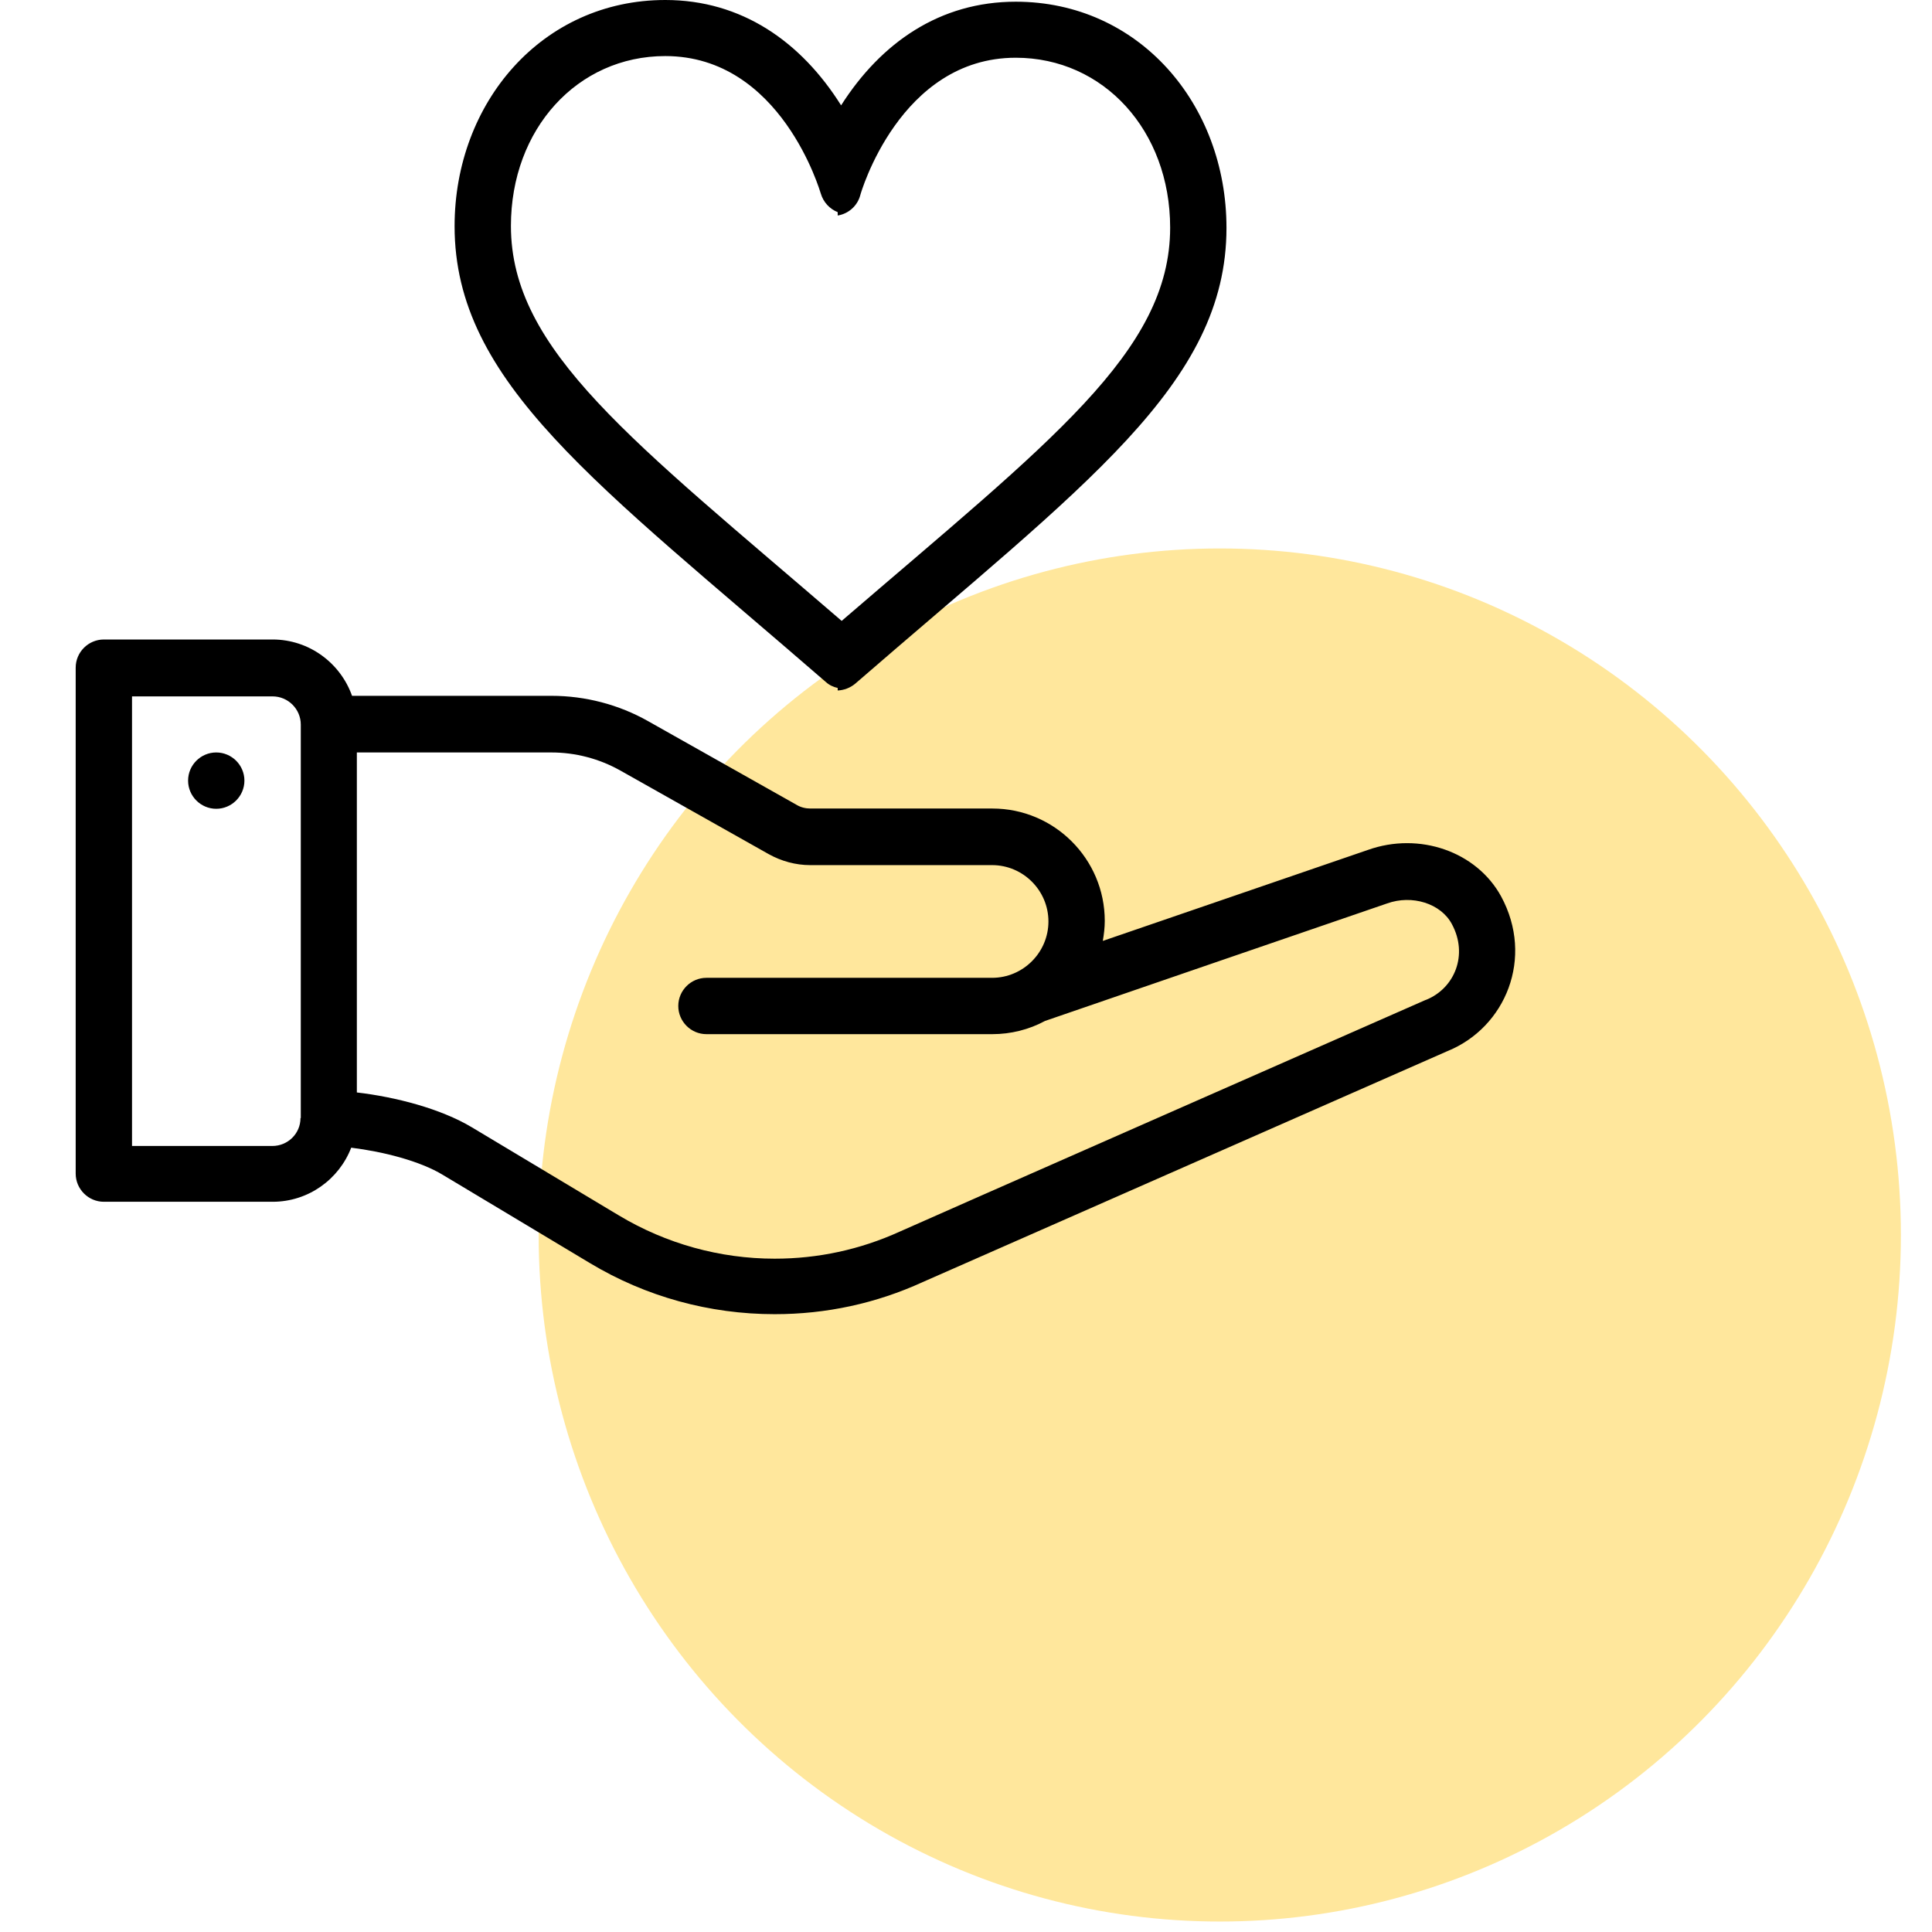 <svg width="51" height="51" viewBox="0 0 51 51" fill="none" xmlns="http://www.w3.org/2000/svg">
<ellipse cx="32.199" cy="32.601" rx="17.98" ry="18.123" fill="#FFE79C"/>
<path d="M5.708 19.863C5.299 19.863 4.965 20.197 4.965 20.606C4.965 21.015 5.299 21.35 5.708 21.35C6.117 21.35 6.452 21.015 6.452 20.606C6.452 20.197 6.117 19.863 5.708 19.863Z" fill="black"/>
<path d="M36.109 22.436L29.111 24.838C29.141 24.667 29.163 24.488 29.163 24.31C29.163 22.674 27.832 21.343 26.196 21.343H21.392C21.266 21.343 21.139 21.313 21.028 21.246L17.109 19.037C16.335 18.599 15.45 18.368 14.558 18.368H9.293C8.988 17.505 8.163 16.881 7.196 16.881H2.742C2.333 16.881 1.998 17.215 1.998 17.624V30.98C1.998 31.389 2.333 31.724 2.742 31.724H7.196C8.141 31.724 8.951 31.129 9.271 30.296C10.111 30.4 11.085 30.645 11.695 31.017L15.577 33.345C17.049 34.23 18.73 34.691 20.448 34.691C21.809 34.691 23.125 34.408 24.359 33.843L38.213 27.745C39.745 27.121 40.504 25.284 39.626 23.663C38.979 22.48 37.47 21.952 36.109 22.436ZM7.932 29.515C7.932 29.924 7.598 30.251 7.189 30.251H3.485V18.383H7.196C7.605 18.383 7.94 18.718 7.94 19.127V29.515H7.932ZM37.648 26.392C37.641 26.392 37.633 26.399 37.626 26.399C37.626 26.399 23.75 32.505 23.75 32.512C22.701 32.988 21.593 33.226 20.448 33.226C19.005 33.226 17.585 32.832 16.343 32.088L12.461 29.761C11.628 29.262 10.438 28.957 9.42 28.838V19.863H14.551C15.19 19.863 15.815 20.026 16.373 20.339L20.292 22.547C20.626 22.733 21.006 22.837 21.385 22.837H26.189C27.007 22.837 27.676 23.506 27.676 24.325C27.676 25.142 27.007 25.812 26.189 25.812H18.648C18.239 25.812 17.905 26.146 17.905 26.555C17.905 26.965 18.239 27.299 18.648 27.299H26.196C26.68 27.299 27.163 27.18 27.587 26.95C27.587 26.95 36.607 23.849 36.615 23.849C37.276 23.611 38.035 23.849 38.325 24.392C38.764 25.202 38.399 26.087 37.648 26.392Z" fill="black"/>
<path d="M26.813 0.045C24.813 0.045 23.259 1.123 22.203 2.781C21.147 1.101 19.578 0 17.562 0C14.313 0 12 2.707 12 5.971C12 10.099 15.748 12.754 21.801 18.004C21.89 18.085 22.002 18.137 22.113 18.16V18.227C22.277 18.219 22.441 18.16 22.575 18.048C28.628 12.798 32.376 10.143 32.376 6.016C32.376 2.744 30.063 0.045 26.813 0.045ZM22.218 16.39C16.685 11.623 13.487 9.251 13.487 5.964C13.487 3.406 15.242 1.48 17.562 1.48C20.626 1.48 21.652 5.072 21.667 5.109C21.734 5.339 21.905 5.518 22.113 5.6V5.689C22.396 5.644 22.634 5.436 22.709 5.153C22.716 5.116 23.75 1.524 26.813 1.524C29.134 1.524 30.889 3.45 30.889 6.009C30.889 9.288 27.713 11.66 22.218 16.39Z" fill="black"/>
</svg>
